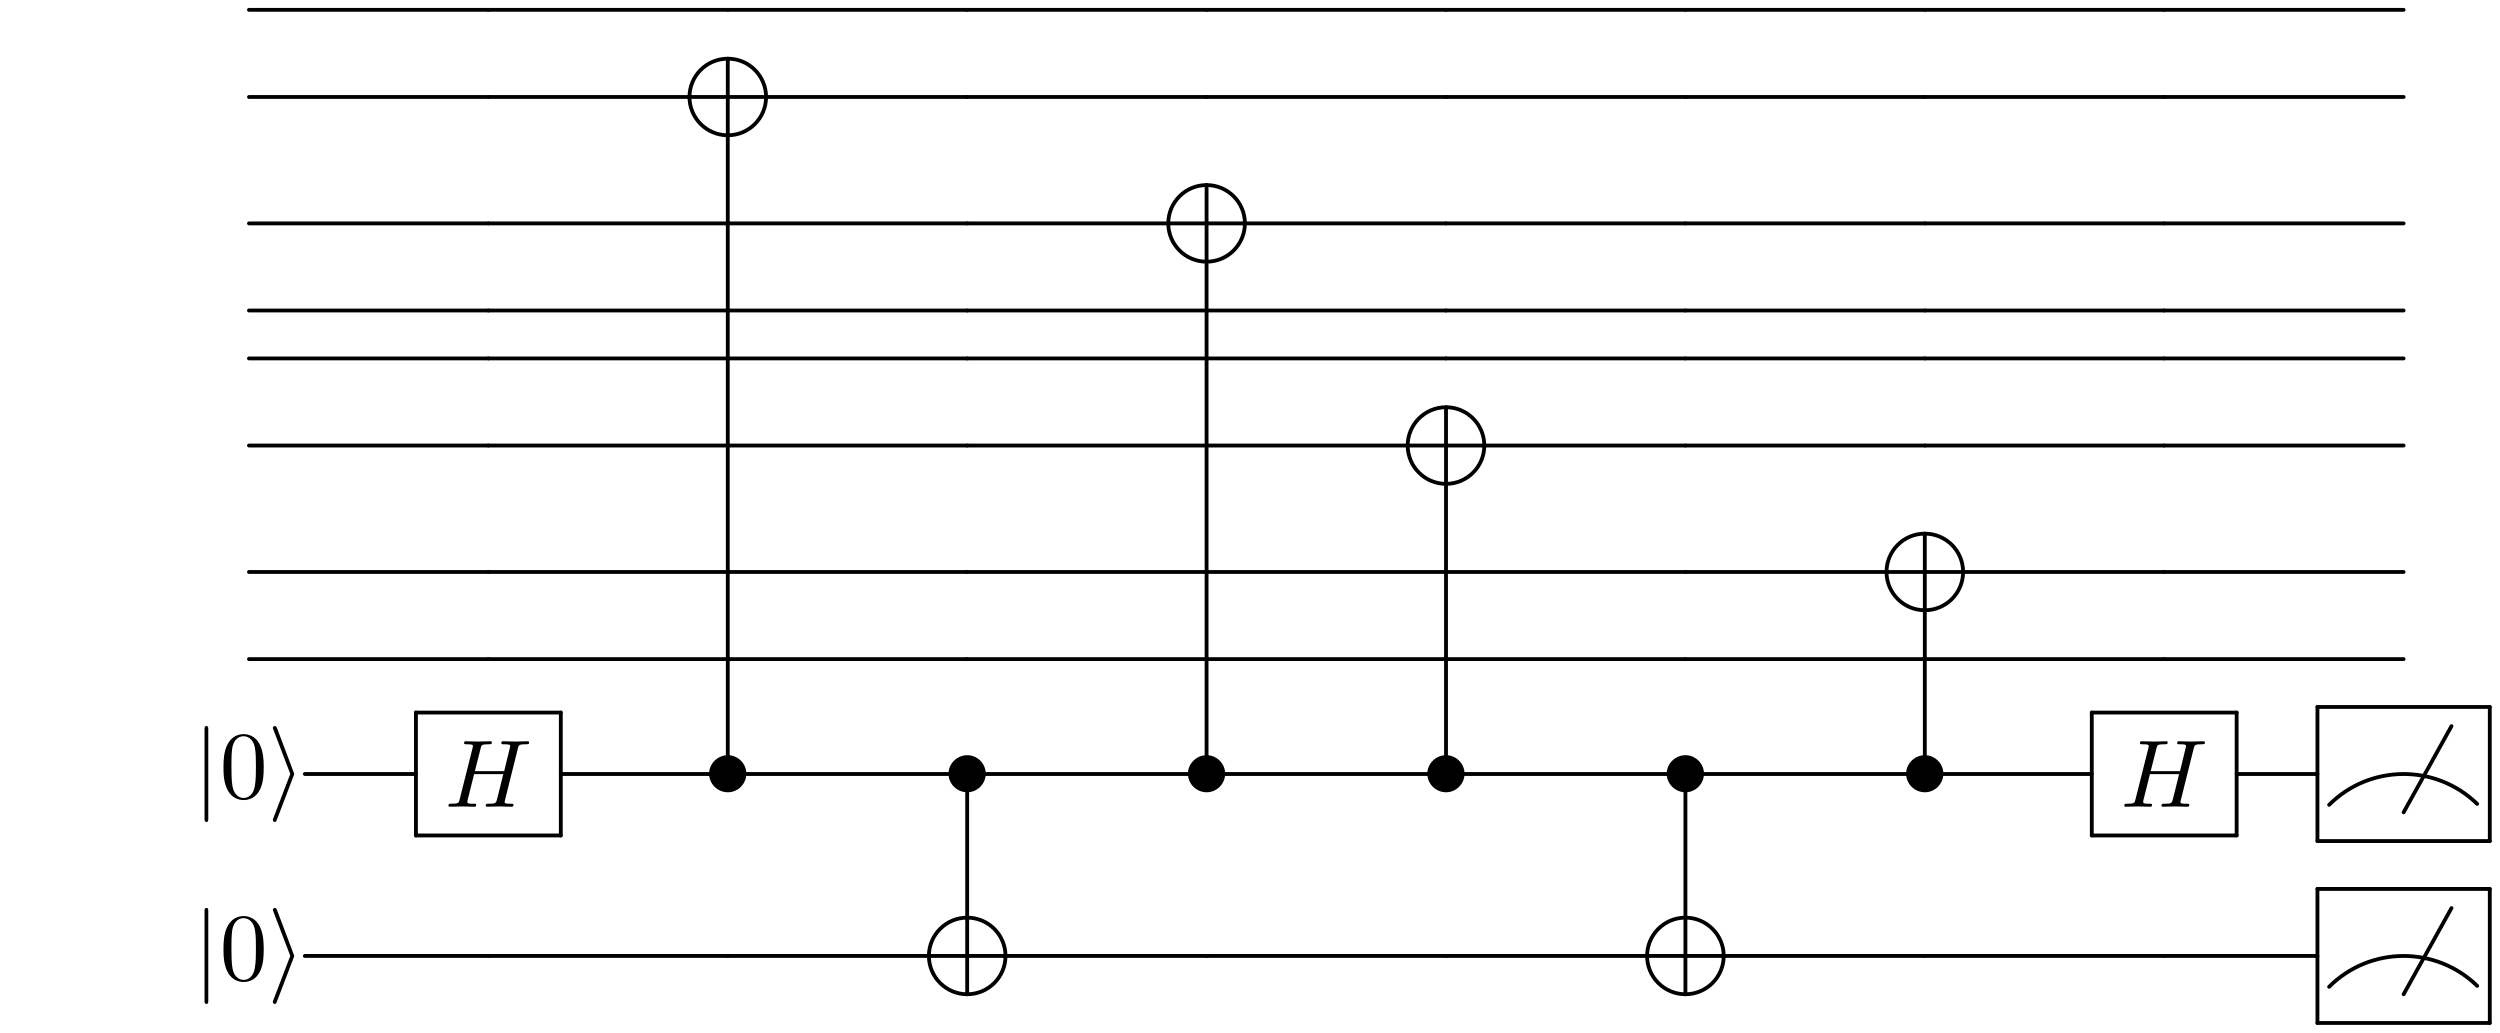 <?xml version="1.0" encoding="UTF-8"?>
<svg xmlns="http://www.w3.org/2000/svg" xmlns:xlink="http://www.w3.org/1999/xlink"
     width="346.7" height="143.196" viewBox="0 -143.196 346.7 143.196">
<defs>
<g id="d0">
<g>
<symbol overflow="visible" id="embed--3061520275779328842-glyph0-0">
<path style="stroke:none;" d=""/>
</symbol>
<symbol overflow="visible" id="embed--3061520275779328842-glyph0-1">
<path style="stroke:none;" d="M 1.578 -7.125 C 1.578 -7.297 1.578 -7.484 1.391 -7.484 C 1.188 -7.484 1.188 -7.297 1.188 -7.125 L 1.188 2.141 C 1.188 2.312 1.188 2.5 1.391 2.5 C 1.578 2.5 1.578 2.312 1.578 2.141 Z M 1.578 -7.125 "/>
</symbol>
<symbol overflow="visible" id="embed--3061520275779328842-glyph0-2">
<path style="stroke:none;" d="M 2.719 -2.328 C 2.766 -2.438 2.766 -2.469 2.766 -2.5 C 2.766 -2.516 2.766 -2.547 2.719 -2.656 L 0.984 -7.25 C 0.922 -7.422 0.859 -7.484 0.75 -7.484 C 0.641 -7.484 0.547 -7.391 0.547 -7.281 C 0.547 -7.25 0.547 -7.234 0.594 -7.125 L 2.359 -2.5 L 0.594 2.109 C 0.547 2.219 0.547 2.25 0.547 2.297 C 0.547 2.406 0.641 2.5 0.75 2.5 C 0.875 2.5 0.922 2.391 0.953 2.297 Z M 2.719 -2.328 "/>
</symbol>
<symbol overflow="visible" id="embed--3061520275779328842-glyph0-3">
<path style="stroke:none;" d="M 4.422 -2.5 C 4.422 -3.562 3.531 -4.422 2.5 -4.422 C 1.422 -4.422 0.547 -3.531 0.547 -2.5 C 0.547 -1.438 1.422 -0.562 2.5 -0.562 C 3.531 -0.562 4.422 -1.422 4.422 -2.5 Z M 4.422 -2.5 "/>
</symbol>
<symbol overflow="visible" id="embed--3061520275779328842-glyph1-0">
<path style="stroke:none;" d=""/>
</symbol>
<symbol overflow="visible" id="embed--3061520275779328842-glyph1-1">
<path style="stroke:none;" d="M 4.578 -3.188 C 4.578 -3.984 4.531 -4.781 4.188 -5.516 C 3.734 -6.484 2.906 -6.641 2.5 -6.641 C 1.891 -6.641 1.172 -6.375 0.75 -5.453 C 0.438 -4.766 0.391 -3.984 0.391 -3.188 C 0.391 -2.438 0.422 -1.547 0.844 -0.781 C 1.266 0.016 2 0.219 2.484 0.219 C 3.016 0.219 3.781 0.016 4.219 -0.938 C 4.531 -1.625 4.578 -2.406 4.578 -3.188 Z M 2.484 0 C 2.094 0 1.5 -0.25 1.328 -1.203 C 1.219 -1.797 1.219 -2.719 1.219 -3.312 C 1.219 -3.953 1.219 -4.609 1.297 -5.141 C 1.484 -6.328 2.234 -6.422 2.484 -6.422 C 2.812 -6.422 3.469 -6.234 3.656 -5.25 C 3.766 -4.688 3.766 -3.938 3.766 -3.312 C 3.766 -2.562 3.766 -1.891 3.656 -1.25 C 3.5 -0.297 2.938 0 2.484 0 Z M 2.484 0 "/>
</symbol>
<symbol overflow="visible" id="embed--3061520275779328842-glyph2-0">
<path style="stroke:none;" d=""/>
</symbol>
<symbol overflow="visible" id="embed--3061520275779328842-glyph2-1">
<path style="stroke:none;" d="M 7.609 -6.047 C 7.703 -6.406 7.719 -6.5 8.438 -6.5 C 8.703 -6.5 8.781 -6.5 8.781 -6.703 C 8.781 -6.812 8.672 -6.812 8.641 -6.812 C 8.359 -6.812 7.641 -6.781 7.359 -6.781 C 7.078 -6.781 6.375 -6.812 6.078 -6.812 C 6 -6.812 5.891 -6.812 5.891 -6.609 C 5.891 -6.5 5.984 -6.5 6.172 -6.5 C 6.188 -6.5 6.375 -6.5 6.547 -6.484 C 6.734 -6.453 6.812 -6.453 6.812 -6.312 C 6.812 -6.281 6.812 -6.266 6.781 -6.125 L 6.188 -3.703 L 3.141 -3.703 L 3.734 -6.047 C 3.812 -6.406 3.844 -6.5 4.562 -6.5 C 4.828 -6.5 4.906 -6.5 4.906 -6.703 C 4.906 -6.812 4.797 -6.812 4.766 -6.812 C 4.484 -6.812 3.766 -6.781 3.484 -6.781 C 3.203 -6.781 2.5 -6.812 2.203 -6.812 C 2.125 -6.812 2.016 -6.812 2.016 -6.609 C 2.016 -6.5 2.109 -6.5 2.297 -6.5 C 2.312 -6.5 2.5 -6.5 2.672 -6.484 C 2.844 -6.453 2.938 -6.453 2.938 -6.312 C 2.938 -6.281 2.938 -6.25 2.906 -6.125 L 1.562 -0.781 C 1.469 -0.391 1.453 -0.312 0.656 -0.312 C 0.484 -0.312 0.391 -0.312 0.391 -0.109 C 0.391 0 0.516 0 0.531 0 C 0.812 0 1.516 -0.031 1.797 -0.031 C 2 -0.031 2.219 -0.016 2.438 -0.016 C 2.656 -0.016 2.875 0 3.078 0 C 3.156 0 3.281 0 3.281 -0.203 C 3.281 -0.312 3.188 -0.312 3 -0.312 C 2.625 -0.312 2.359 -0.312 2.359 -0.484 C 2.359 -0.547 2.375 -0.594 2.375 -0.656 L 3.062 -3.391 L 6.094 -3.391 C 5.688 -1.734 5.453 -0.781 5.406 -0.641 C 5.312 -0.312 5.125 -0.312 4.5 -0.312 C 4.359 -0.312 4.266 -0.312 4.266 -0.109 C 4.266 0 4.391 0 4.406 0 C 4.688 0 5.391 -0.031 5.672 -0.031 C 5.875 -0.031 6.094 -0.016 6.312 -0.016 C 6.531 -0.016 6.75 0 6.953 0 C 7.031 0 7.156 0 7.156 -0.203 C 7.156 -0.312 7.062 -0.312 6.875 -0.312 C 6.516 -0.312 6.234 -0.312 6.234 -0.484 C 6.234 -0.547 6.25 -0.594 6.266 -0.656 Z M 7.609 -6.047 "/>
</symbol>
</g>
</g>
</defs>
<g transform="scale(1.333) translate(0, -107.397)">
<g id="embed--3061520275779328842-surface1">
<path style="fill:none;stroke-width:0.398;stroke-linecap:round;stroke-linejoin:round;stroke:rgb(0%,0%,0%);stroke-opacity:1;stroke-miterlimit:10;" d="M 49.813 -0 L 24.906 -0 " transform="matrix(1,0,0,-1,0.996,0.996)"/>
<path style="fill:none;stroke-width:0.398;stroke-linecap:round;stroke-linejoin:round;stroke:rgb(0%,0%,0%);stroke-opacity:1;stroke-miterlimit:10;" d="M 74.719 -0 L 49.813 -0 " transform="matrix(1,0,0,-1,0.996,0.996)"/>
<path style="fill:none;stroke-width:0.398;stroke-linecap:round;stroke-linejoin:round;stroke:rgb(0%,0%,0%);stroke-opacity:1;stroke-miterlimit:10;" d="M 99.625 -0 L 74.719 -0 " transform="matrix(1,0,0,-1,0.996,0.996)"/>
<path style="fill:none;stroke-width:0.398;stroke-linecap:round;stroke-linejoin:round;stroke:rgb(0%,0%,0%);stroke-opacity:1;stroke-miterlimit:10;" d="M 124.531 -0 L 99.625 -0 " transform="matrix(1,0,0,-1,0.996,0.996)"/>
<path style="fill:none;stroke-width:0.398;stroke-linecap:round;stroke-linejoin:round;stroke:rgb(0%,0%,0%);stroke-opacity:1;stroke-miterlimit:10;" d="M 149.441 -0 L 124.531 -0 " transform="matrix(1,0,0,-1,0.996,0.996)"/>
<path style="fill:none;stroke-width:0.398;stroke-linecap:round;stroke-linejoin:round;stroke:rgb(0%,0%,0%);stroke-opacity:1;stroke-miterlimit:10;" d="M 174.348 -0 L 149.441 -0 " transform="matrix(1,0,0,-1,0.996,0.996)"/>
<path style="fill:none;stroke-width:0.398;stroke-linecap:round;stroke-linejoin:round;stroke:rgb(0%,0%,0%);stroke-opacity:1;stroke-miterlimit:10;" d="M 199.254 -0 L 174.348 -0 " transform="matrix(1,0,0,-1,0.996,0.996)"/>
<path style="fill:none;stroke-width:0.398;stroke-linecap:round;stroke-linejoin:round;stroke:rgb(0%,0%,0%);stroke-opacity:1;stroke-miterlimit:10;" d="M 224.16 -0 L 199.254 -0 " transform="matrix(1,0,0,-1,0.996,0.996)"/>
<path style="fill:none;stroke-width:0.398;stroke-linecap:round;stroke-linejoin:round;stroke:rgb(0%,0%,0%);stroke-opacity:1;stroke-miterlimit:10;" d="M 249.066 -0 L 224.16 -0 " transform="matrix(1,0,0,-1,0.996,0.996)"/>
<path style="fill:none;stroke-width:0.398;stroke-linecap:round;stroke-linejoin:round;stroke:rgb(0%,0%,0%);stroke-opacity:1;stroke-miterlimit:10;" d="M 49.813 -9.066 L 24.906 -9.066 " transform="matrix(1,0,0,-1,0.996,0.996)"/>
<path style="fill:none;stroke-width:0.398;stroke-linecap:round;stroke-linejoin:round;stroke:rgb(0%,0%,0%);stroke-opacity:1;stroke-miterlimit:10;" d="M -3.884 -0.001 L 3.886 -0.001 " transform="matrix(1,0,0,-1,75.716,10.062)"/>
<path style="fill:none;stroke-width:0.398;stroke-linecap:round;stroke-linejoin:round;stroke:rgb(0%,0%,0%);stroke-opacity:1;stroke-miterlimit:10;" d="M -0.001 -3.883 L -0.001 3.886 " transform="matrix(1,0,0,-1,75.716,10.062)"/>
<path style="fill:none;stroke-width:0.398;stroke-linecap:round;stroke-linejoin:round;stroke:rgb(0%,0%,0%);stroke-opacity:1;stroke-miterlimit:10;" d="M -0.001 3.984 C -2.2 3.984 -3.986 2.199 -3.986 -0.001 " transform="matrix(1,0,0,-1,75.716,10.062)"/>
<path style="fill:none;stroke-width:0.398;stroke-linecap:round;stroke-linejoin:round;stroke:rgb(0%,0%,0%);stroke-opacity:1;stroke-miterlimit:10;" d="M -3.986 -0.001 C -3.986 -2.2 -2.2 -3.985 -0.001 -3.985 " transform="matrix(1,0,0,-1,75.716,10.062)"/>
<path style="fill:none;stroke-width:0.398;stroke-linecap:round;stroke-linejoin:round;stroke:rgb(0%,0%,0%);stroke-opacity:1;stroke-miterlimit:10;" d="M -0.001 -3.985 C 2.198 -3.985 3.983 -2.2 3.983 -0.001 " transform="matrix(1,0,0,-1,75.716,10.062)"/>
<path style="fill:none;stroke-width:0.398;stroke-linecap:round;stroke-linejoin:round;stroke:rgb(0%,0%,0%);stroke-opacity:1;stroke-miterlimit:10;" d="M 3.983 -0.001 C 3.983 2.199 2.198 3.984 -0.001 3.984 " transform="matrix(1,0,0,-1,75.716,10.062)"/>
<path style="fill:none;stroke-width:0.398;stroke-linecap:round;stroke-linejoin:round;stroke:rgb(0%,0%,0%);stroke-opacity:1;stroke-miterlimit:10;" d="M 70.637 -9.066 L 49.813 -9.066 " transform="matrix(1,0,0,-1,0.996,0.996)"/>
<path style="fill:none;stroke-width:0.398;stroke-linecap:round;stroke-linejoin:round;stroke:rgb(0%,0%,0%);stroke-opacity:1;stroke-miterlimit:10;" d="M 99.625 -9.066 L 78.805 -9.066 " transform="matrix(1,0,0,-1,0.996,0.996)"/>
<path style="fill:none;stroke-width:0.398;stroke-linecap:round;stroke-linejoin:round;stroke:rgb(0%,0%,0%);stroke-opacity:1;stroke-miterlimit:10;" d="M 124.531 -9.066 L 99.625 -9.066 " transform="matrix(1,0,0,-1,0.996,0.996)"/>
<path style="fill:none;stroke-width:0.398;stroke-linecap:round;stroke-linejoin:round;stroke:rgb(0%,0%,0%);stroke-opacity:1;stroke-miterlimit:10;" d="M 149.441 -9.066 L 124.531 -9.066 " transform="matrix(1,0,0,-1,0.996,0.996)"/>
<path style="fill:none;stroke-width:0.398;stroke-linecap:round;stroke-linejoin:round;stroke:rgb(0%,0%,0%);stroke-opacity:1;stroke-miterlimit:10;" d="M 174.348 -9.066 L 149.441 -9.066 " transform="matrix(1,0,0,-1,0.996,0.996)"/>
<path style="fill:none;stroke-width:0.398;stroke-linecap:round;stroke-linejoin:round;stroke:rgb(0%,0%,0%);stroke-opacity:1;stroke-miterlimit:10;" d="M 199.254 -9.066 L 174.348 -9.066 " transform="matrix(1,0,0,-1,0.996,0.996)"/>
<path style="fill:none;stroke-width:0.398;stroke-linecap:round;stroke-linejoin:round;stroke:rgb(0%,0%,0%);stroke-opacity:1;stroke-miterlimit:10;" d="M 224.16 -9.066 L 199.254 -9.066 " transform="matrix(1,0,0,-1,0.996,0.996)"/>
<path style="fill:none;stroke-width:0.398;stroke-linecap:round;stroke-linejoin:round;stroke:rgb(0%,0%,0%);stroke-opacity:1;stroke-miterlimit:10;" d="M 249.066 -9.066 L 224.16 -9.066 " transform="matrix(1,0,0,-1,0.996,0.996)"/>
<path style="fill:none;stroke-width:0.398;stroke-linecap:round;stroke-linejoin:round;stroke:rgb(0%,0%,0%);stroke-opacity:1;stroke-miterlimit:10;" d="M 49.813 -22.219 L 24.906 -22.219 " transform="matrix(1,0,0,-1,0.996,0.996)"/>
<path style="fill:none;stroke-width:0.398;stroke-linecap:round;stroke-linejoin:round;stroke:rgb(0%,0%,0%);stroke-opacity:1;stroke-miterlimit:10;" d="M 74.719 -22.219 L 49.813 -22.219 " transform="matrix(1,0,0,-1,0.996,0.996)"/>
<path style="fill:none;stroke-width:0.398;stroke-linecap:round;stroke-linejoin:round;stroke:rgb(0%,0%,0%);stroke-opacity:1;stroke-miterlimit:10;" d="M 99.625 -22.219 L 74.719 -22.219 " transform="matrix(1,0,0,-1,0.996,0.996)"/>
<path style="fill:none;stroke-width:0.398;stroke-linecap:round;stroke-linejoin:round;stroke:rgb(0%,0%,0%);stroke-opacity:1;stroke-miterlimit:10;" d="M -3.884 -0.002 L 3.885 -0.002 " transform="matrix(1,0,0,-1,125.529,23.213)"/>
<path style="fill:none;stroke-width:0.398;stroke-linecap:round;stroke-linejoin:round;stroke:rgb(0%,0%,0%);stroke-opacity:1;stroke-miterlimit:10;" d="M -0.002 -3.885 L -0.002 3.885 " transform="matrix(1,0,0,-1,125.529,23.213)"/>
<path style="fill:none;stroke-width:0.398;stroke-linecap:round;stroke-linejoin:round;stroke:rgb(0%,0%,0%);stroke-opacity:1;stroke-miterlimit:10;" d="M -0.002 3.986 C -2.201 3.986 -3.986 2.197 -3.986 -0.002 " transform="matrix(1,0,0,-1,125.529,23.213)"/>
<path style="fill:none;stroke-width:0.398;stroke-linecap:round;stroke-linejoin:round;stroke:rgb(0%,0%,0%);stroke-opacity:1;stroke-miterlimit:10;" d="M -3.986 -0.002 C -3.986 -2.197 -2.201 -3.986 -0.002 -3.986 " transform="matrix(1,0,0,-1,125.529,23.213)"/>
<path style="fill:none;stroke-width:0.398;stroke-linecap:round;stroke-linejoin:round;stroke:rgb(0%,0%,0%);stroke-opacity:1;stroke-miterlimit:10;" d="M -0.002 -3.986 C 2.198 -3.986 3.987 -2.197 3.987 -0.002 " transform="matrix(1,0,0,-1,125.529,23.213)"/>
<path style="fill:none;stroke-width:0.398;stroke-linecap:round;stroke-linejoin:round;stroke:rgb(0%,0%,0%);stroke-opacity:1;stroke-miterlimit:10;" d="M 3.987 -0.002 C 3.987 2.197 2.198 3.986 -0.002 3.986 " transform="matrix(1,0,0,-1,125.529,23.213)"/>
<path style="fill:none;stroke-width:0.398;stroke-linecap:round;stroke-linejoin:round;stroke:rgb(0%,0%,0%);stroke-opacity:1;stroke-miterlimit:10;" d="M 120.449 -22.219 L 99.625 -22.219 " transform="matrix(1,0,0,-1,0.996,0.996)"/>
<path style="fill:none;stroke-width:0.398;stroke-linecap:round;stroke-linejoin:round;stroke:rgb(0%,0%,0%);stroke-opacity:1;stroke-miterlimit:10;" d="M 149.441 -22.219 L 128.617 -22.219 " transform="matrix(1,0,0,-1,0.996,0.996)"/>
<path style="fill:none;stroke-width:0.398;stroke-linecap:round;stroke-linejoin:round;stroke:rgb(0%,0%,0%);stroke-opacity:1;stroke-miterlimit:10;" d="M 174.348 -22.219 L 149.441 -22.219 " transform="matrix(1,0,0,-1,0.996,0.996)"/>
<path style="fill:none;stroke-width:0.398;stroke-linecap:round;stroke-linejoin:round;stroke:rgb(0%,0%,0%);stroke-opacity:1;stroke-miterlimit:10;" d="M 199.254 -22.219 L 174.348 -22.219 " transform="matrix(1,0,0,-1,0.996,0.996)"/>
<path style="fill:none;stroke-width:0.398;stroke-linecap:round;stroke-linejoin:round;stroke:rgb(0%,0%,0%);stroke-opacity:1;stroke-miterlimit:10;" d="M 224.16 -22.219 L 199.254 -22.219 " transform="matrix(1,0,0,-1,0.996,0.996)"/>
<path style="fill:none;stroke-width:0.398;stroke-linecap:round;stroke-linejoin:round;stroke:rgb(0%,0%,0%);stroke-opacity:1;stroke-miterlimit:10;" d="M 249.066 -22.219 L 224.16 -22.219 " transform="matrix(1,0,0,-1,0.996,0.996)"/>
<path style="fill:none;stroke-width:0.398;stroke-linecap:round;stroke-linejoin:round;stroke:rgb(0%,0%,0%);stroke-opacity:1;stroke-miterlimit:10;" d="M 49.813 -31.281 L 24.906 -31.281 " transform="matrix(1,0,0,-1,0.996,0.996)"/>
<path style="fill:none;stroke-width:0.398;stroke-linecap:round;stroke-linejoin:round;stroke:rgb(0%,0%,0%);stroke-opacity:1;stroke-miterlimit:10;" d="M 74.719 -31.281 L 49.813 -31.281 " transform="matrix(1,0,0,-1,0.996,0.996)"/>
<path style="fill:none;stroke-width:0.398;stroke-linecap:round;stroke-linejoin:round;stroke:rgb(0%,0%,0%);stroke-opacity:1;stroke-miterlimit:10;" d="M 99.625 -31.281 L 74.719 -31.281 " transform="matrix(1,0,0,-1,0.996,0.996)"/>
<path style="fill:none;stroke-width:0.398;stroke-linecap:round;stroke-linejoin:round;stroke:rgb(0%,0%,0%);stroke-opacity:1;stroke-miterlimit:10;" d="M 124.531 -31.281 L 99.625 -31.281 " transform="matrix(1,0,0,-1,0.996,0.996)"/>
<path style="fill:none;stroke-width:0.398;stroke-linecap:round;stroke-linejoin:round;stroke:rgb(0%,0%,0%);stroke-opacity:1;stroke-miterlimit:10;" d="M 149.441 -31.281 L 124.531 -31.281 " transform="matrix(1,0,0,-1,0.996,0.996)"/>
<path style="fill:none;stroke-width:0.398;stroke-linecap:round;stroke-linejoin:round;stroke:rgb(0%,0%,0%);stroke-opacity:1;stroke-miterlimit:10;" d="M 174.348 -31.281 L 149.441 -31.281 " transform="matrix(1,0,0,-1,0.996,0.996)"/>
<path style="fill:none;stroke-width:0.398;stroke-linecap:round;stroke-linejoin:round;stroke:rgb(0%,0%,0%);stroke-opacity:1;stroke-miterlimit:10;" d="M 199.254 -31.281 L 174.348 -31.281 " transform="matrix(1,0,0,-1,0.996,0.996)"/>
<path style="fill:none;stroke-width:0.398;stroke-linecap:round;stroke-linejoin:round;stroke:rgb(0%,0%,0%);stroke-opacity:1;stroke-miterlimit:10;" d="M 224.16 -31.281 L 199.254 -31.281 " transform="matrix(1,0,0,-1,0.996,0.996)"/>
<path style="fill:none;stroke-width:0.398;stroke-linecap:round;stroke-linejoin:round;stroke:rgb(0%,0%,0%);stroke-opacity:1;stroke-miterlimit:10;" d="M 249.066 -31.281 L 224.16 -31.281 " transform="matrix(1,0,0,-1,0.996,0.996)"/>
<path style="fill:none;stroke-width:0.398;stroke-linecap:round;stroke-linejoin:round;stroke:rgb(0%,0%,0%);stroke-opacity:1;stroke-miterlimit:10;" d="M 49.813 -36.266 L 24.906 -36.266 " transform="matrix(1,0,0,-1,0.996,0.996)"/>
<path style="fill:none;stroke-width:0.398;stroke-linecap:round;stroke-linejoin:round;stroke:rgb(0%,0%,0%);stroke-opacity:1;stroke-miterlimit:10;" d="M 74.719 -36.266 L 49.813 -36.266 " transform="matrix(1,0,0,-1,0.996,0.996)"/>
<path style="fill:none;stroke-width:0.398;stroke-linecap:round;stroke-linejoin:round;stroke:rgb(0%,0%,0%);stroke-opacity:1;stroke-miterlimit:10;" d="M 99.625 -36.266 L 74.719 -36.266 " transform="matrix(1,0,0,-1,0.996,0.996)"/>
<path style="fill:none;stroke-width:0.398;stroke-linecap:round;stroke-linejoin:round;stroke:rgb(0%,0%,0%);stroke-opacity:1;stroke-miterlimit:10;" d="M 124.531 -36.266 L 99.625 -36.266 " transform="matrix(1,0,0,-1,0.996,0.996)"/>
<path style="fill:none;stroke-width:0.398;stroke-linecap:round;stroke-linejoin:round;stroke:rgb(0%,0%,0%);stroke-opacity:1;stroke-miterlimit:10;" d="M 149.441 -36.266 L 124.531 -36.266 " transform="matrix(1,0,0,-1,0.996,0.996)"/>
<path style="fill:none;stroke-width:0.398;stroke-linecap:round;stroke-linejoin:round;stroke:rgb(0%,0%,0%);stroke-opacity:1;stroke-miterlimit:10;" d="M 174.348 -36.266 L 149.441 -36.266 " transform="matrix(1,0,0,-1,0.996,0.996)"/>
<path style="fill:none;stroke-width:0.398;stroke-linecap:round;stroke-linejoin:round;stroke:rgb(0%,0%,0%);stroke-opacity:1;stroke-miterlimit:10;" d="M 199.254 -36.266 L 174.348 -36.266 " transform="matrix(1,0,0,-1,0.996,0.996)"/>
<path style="fill:none;stroke-width:0.398;stroke-linecap:round;stroke-linejoin:round;stroke:rgb(0%,0%,0%);stroke-opacity:1;stroke-miterlimit:10;" d="M 224.16 -36.266 L 199.254 -36.266 " transform="matrix(1,0,0,-1,0.996,0.996)"/>
<path style="fill:none;stroke-width:0.398;stroke-linecap:round;stroke-linejoin:round;stroke:rgb(0%,0%,0%);stroke-opacity:1;stroke-miterlimit:10;" d="M 249.066 -36.266 L 224.16 -36.266 " transform="matrix(1,0,0,-1,0.996,0.996)"/>
<path style="fill:none;stroke-width:0.398;stroke-linecap:round;stroke-linejoin:round;stroke:rgb(0%,0%,0%);stroke-opacity:1;stroke-miterlimit:10;" d="M 49.813 -45.328 L 24.906 -45.328 " transform="matrix(1,0,0,-1,0.996,0.996)"/>
<path style="fill:none;stroke-width:0.398;stroke-linecap:round;stroke-linejoin:round;stroke:rgb(0%,0%,0%);stroke-opacity:1;stroke-miterlimit:10;" d="M 74.719 -45.328 L 49.813 -45.328 " transform="matrix(1,0,0,-1,0.996,0.996)"/>
<path style="fill:none;stroke-width:0.398;stroke-linecap:round;stroke-linejoin:round;stroke:rgb(0%,0%,0%);stroke-opacity:1;stroke-miterlimit:10;" d="M 99.625 -45.328 L 74.719 -45.328 " transform="matrix(1,0,0,-1,0.996,0.996)"/>
<path style="fill:none;stroke-width:0.398;stroke-linecap:round;stroke-linejoin:round;stroke:rgb(0%,0%,0%);stroke-opacity:1;stroke-miterlimit:10;" d="M 124.531 -45.328 L 99.625 -45.328 " transform="matrix(1,0,0,-1,0.996,0.996)"/>
<path style="fill:none;stroke-width:0.398;stroke-linecap:round;stroke-linejoin:round;stroke:rgb(0%,0%,0%);stroke-opacity:1;stroke-miterlimit:10;" d="M -3.885 0.002 L 3.884 0.002 " transform="matrix(1,0,0,-1,150.436,46.326)"/>
<path style="fill:none;stroke-width:0.398;stroke-linecap:round;stroke-linejoin:round;stroke:rgb(0%,0%,0%);stroke-opacity:1;stroke-miterlimit:10;" d="M 0.002 -3.885 L 0.002 3.885 " transform="matrix(1,0,0,-1,150.436,46.326)"/>
<path style="fill:none;stroke-width:0.398;stroke-linecap:round;stroke-linejoin:round;stroke:rgb(0%,0%,0%);stroke-opacity:1;stroke-miterlimit:10;" d="M 0.002 3.986 C -2.198 3.986 -3.987 2.197 -3.987 0.002 " transform="matrix(1,0,0,-1,150.436,46.326)"/>
<path style="fill:none;stroke-width:0.398;stroke-linecap:round;stroke-linejoin:round;stroke:rgb(0%,0%,0%);stroke-opacity:1;stroke-miterlimit:10;" d="M -3.987 0.002 C -3.987 -2.197 -2.198 -3.986 0.002 -3.986 " transform="matrix(1,0,0,-1,150.436,46.326)"/>
<path style="fill:none;stroke-width:0.398;stroke-linecap:round;stroke-linejoin:round;stroke:rgb(0%,0%,0%);stroke-opacity:1;stroke-miterlimit:10;" d="M 0.002 -3.986 C 2.201 -3.986 3.986 -2.197 3.986 0.002 " transform="matrix(1,0,0,-1,150.436,46.326)"/>
<path style="fill:none;stroke-width:0.398;stroke-linecap:round;stroke-linejoin:round;stroke:rgb(0%,0%,0%);stroke-opacity:1;stroke-miterlimit:10;" d="M 3.986 0.002 C 3.986 2.197 2.201 3.986 0.002 3.986 " transform="matrix(1,0,0,-1,150.436,46.326)"/>
<path style="fill:none;stroke-width:0.398;stroke-linecap:round;stroke-linejoin:round;stroke:rgb(0%,0%,0%);stroke-opacity:1;stroke-miterlimit:10;" d="M 145.356 -45.328 L 124.531 -45.328 " transform="matrix(1,0,0,-1,0.996,0.996)"/>
<path style="fill:none;stroke-width:0.398;stroke-linecap:round;stroke-linejoin:round;stroke:rgb(0%,0%,0%);stroke-opacity:1;stroke-miterlimit:10;" d="M 174.348 -45.328 L 153.524 -45.328 " transform="matrix(1,0,0,-1,0.996,0.996)"/>
<path style="fill:none;stroke-width:0.398;stroke-linecap:round;stroke-linejoin:round;stroke:rgb(0%,0%,0%);stroke-opacity:1;stroke-miterlimit:10;" d="M 199.254 -45.328 L 174.348 -45.328 " transform="matrix(1,0,0,-1,0.996,0.996)"/>
<path style="fill:none;stroke-width:0.398;stroke-linecap:round;stroke-linejoin:round;stroke:rgb(0%,0%,0%);stroke-opacity:1;stroke-miterlimit:10;" d="M 224.16 -45.328 L 199.254 -45.328 " transform="matrix(1,0,0,-1,0.996,0.996)"/>
<path style="fill:none;stroke-width:0.398;stroke-linecap:round;stroke-linejoin:round;stroke:rgb(0%,0%,0%);stroke-opacity:1;stroke-miterlimit:10;" d="M 249.066 -45.328 L 224.16 -45.328 " transform="matrix(1,0,0,-1,0.996,0.996)"/>
<path style="fill:none;stroke-width:0.398;stroke-linecap:round;stroke-linejoin:round;stroke:rgb(0%,0%,0%);stroke-opacity:1;stroke-miterlimit:10;" d="M 49.813 -58.481 L 24.906 -58.481 " transform="matrix(1,0,0,-1,0.996,0.996)"/>
<path style="fill:none;stroke-width:0.398;stroke-linecap:round;stroke-linejoin:round;stroke:rgb(0%,0%,0%);stroke-opacity:1;stroke-miterlimit:10;" d="M 74.719 -58.481 L 49.813 -58.481 " transform="matrix(1,0,0,-1,0.996,0.996)"/>
<path style="fill:none;stroke-width:0.398;stroke-linecap:round;stroke-linejoin:round;stroke:rgb(0%,0%,0%);stroke-opacity:1;stroke-miterlimit:10;" d="M 99.625 -58.481 L 74.719 -58.481 " transform="matrix(1,0,0,-1,0.996,0.996)"/>
<path style="fill:none;stroke-width:0.398;stroke-linecap:round;stroke-linejoin:round;stroke:rgb(0%,0%,0%);stroke-opacity:1;stroke-miterlimit:10;" d="M 124.531 -58.481 L 99.625 -58.481 " transform="matrix(1,0,0,-1,0.996,0.996)"/>
<path style="fill:none;stroke-width:0.398;stroke-linecap:round;stroke-linejoin:round;stroke:rgb(0%,0%,0%);stroke-opacity:1;stroke-miterlimit:10;" d="M 149.441 -58.481 L 124.531 -58.481 " transform="matrix(1,0,0,-1,0.996,0.996)"/>
<path style="fill:none;stroke-width:0.398;stroke-linecap:round;stroke-linejoin:round;stroke:rgb(0%,0%,0%);stroke-opacity:1;stroke-miterlimit:10;" d="M 174.348 -58.481 L 149.441 -58.481 " transform="matrix(1,0,0,-1,0.996,0.996)"/>
<path style="fill:none;stroke-width:0.398;stroke-linecap:round;stroke-linejoin:round;stroke:rgb(0%,0%,0%);stroke-opacity:1;stroke-miterlimit:10;" d="M -3.886 0 L 3.884 0 " transform="matrix(1,0,0,-1,200.249,59.477)"/>
<path style="fill:none;stroke-width:0.398;stroke-linecap:round;stroke-linejoin:round;stroke:rgb(0%,0%,0%);stroke-opacity:1;stroke-miterlimit:10;" d="M 0.001 -3.886 L 0.001 3.883 " transform="matrix(1,0,0,-1,200.249,59.477)"/>
<path style="fill:none;stroke-width:0.398;stroke-linecap:round;stroke-linejoin:round;stroke:rgb(0%,0%,0%);stroke-opacity:1;stroke-miterlimit:10;" d="M 0.001 3.985 C -2.198 3.985 -3.983 2.2 -3.983 0 " transform="matrix(1,0,0,-1,200.249,59.477)"/>
<path style="fill:none;stroke-width:0.398;stroke-linecap:round;stroke-linejoin:round;stroke:rgb(0%,0%,0%);stroke-opacity:1;stroke-miterlimit:10;" d="M -3.983 0 C -3.983 -2.199 -2.198 -3.984 0.001 -3.984 " transform="matrix(1,0,0,-1,200.249,59.477)"/>
<path style="fill:none;stroke-width:0.398;stroke-linecap:round;stroke-linejoin:round;stroke:rgb(0%,0%,0%);stroke-opacity:1;stroke-miterlimit:10;" d="M 0.001 -3.984 C 2.2 -3.984 3.985 -2.199 3.985 0 " transform="matrix(1,0,0,-1,200.249,59.477)"/>
<path style="fill:none;stroke-width:0.398;stroke-linecap:round;stroke-linejoin:round;stroke:rgb(0%,0%,0%);stroke-opacity:1;stroke-miterlimit:10;" d="M 3.985 0 C 3.985 2.2 2.2 3.985 0.001 3.985 " transform="matrix(1,0,0,-1,200.249,59.477)"/>
<path style="fill:none;stroke-width:0.398;stroke-linecap:round;stroke-linejoin:round;stroke:rgb(0%,0%,0%);stroke-opacity:1;stroke-miterlimit:10;" d="M 195.168 -58.481 L 174.348 -58.481 " transform="matrix(1,0,0,-1,0.996,0.996)"/>
<path style="fill:none;stroke-width:0.398;stroke-linecap:round;stroke-linejoin:round;stroke:rgb(0%,0%,0%);stroke-opacity:1;stroke-miterlimit:10;" d="M 224.16 -58.481 L 203.336 -58.481 " transform="matrix(1,0,0,-1,0.996,0.996)"/>
<path style="fill:none;stroke-width:0.398;stroke-linecap:round;stroke-linejoin:round;stroke:rgb(0%,0%,0%);stroke-opacity:1;stroke-miterlimit:10;" d="M 249.066 -58.481 L 224.16 -58.481 " transform="matrix(1,0,0,-1,0.996,0.996)"/>
<path style="fill:none;stroke-width:0.398;stroke-linecap:round;stroke-linejoin:round;stroke:rgb(0%,0%,0%);stroke-opacity:1;stroke-miterlimit:10;" d="M 49.813 -67.547 L 24.906 -67.547 " transform="matrix(1,0,0,-1,0.996,0.996)"/>
<path style="fill:none;stroke-width:0.398;stroke-linecap:round;stroke-linejoin:round;stroke:rgb(0%,0%,0%);stroke-opacity:1;stroke-miterlimit:10;" d="M 74.719 -67.547 L 49.813 -67.547 " transform="matrix(1,0,0,-1,0.996,0.996)"/>
<path style="fill:none;stroke-width:0.398;stroke-linecap:round;stroke-linejoin:round;stroke:rgb(0%,0%,0%);stroke-opacity:1;stroke-miterlimit:10;" d="M 99.625 -67.547 L 74.719 -67.547 " transform="matrix(1,0,0,-1,0.996,0.996)"/>
<path style="fill:none;stroke-width:0.398;stroke-linecap:round;stroke-linejoin:round;stroke:rgb(0%,0%,0%);stroke-opacity:1;stroke-miterlimit:10;" d="M 124.531 -67.547 L 99.625 -67.547 " transform="matrix(1,0,0,-1,0.996,0.996)"/>
<path style="fill:none;stroke-width:0.398;stroke-linecap:round;stroke-linejoin:round;stroke:rgb(0%,0%,0%);stroke-opacity:1;stroke-miterlimit:10;" d="M 149.441 -67.547 L 124.531 -67.547 " transform="matrix(1,0,0,-1,0.996,0.996)"/>
<path style="fill:none;stroke-width:0.398;stroke-linecap:round;stroke-linejoin:round;stroke:rgb(0%,0%,0%);stroke-opacity:1;stroke-miterlimit:10;" d="M 174.348 -67.547 L 149.441 -67.547 " transform="matrix(1,0,0,-1,0.996,0.996)"/>
<path style="fill:none;stroke-width:0.398;stroke-linecap:round;stroke-linejoin:round;stroke:rgb(0%,0%,0%);stroke-opacity:1;stroke-miterlimit:10;" d="M 199.254 -67.547 L 174.348 -67.547 " transform="matrix(1,0,0,-1,0.996,0.996)"/>
<path style="fill:none;stroke-width:0.398;stroke-linecap:round;stroke-linejoin:round;stroke:rgb(0%,0%,0%);stroke-opacity:1;stroke-miterlimit:10;" d="M 224.16 -67.547 L 199.254 -67.547 " transform="matrix(1,0,0,-1,0.996,0.996)"/>
<path style="fill:none;stroke-width:0.398;stroke-linecap:round;stroke-linejoin:round;stroke:rgb(0%,0%,0%);stroke-opacity:1;stroke-miterlimit:10;" d="M 249.066 -67.547 L 224.16 -67.547 " transform="matrix(1,0,0,-1,0.996,0.996)"/>
<g style="fill:rgb(0%,0%,0%);fill-opacity:1;">
  <use xlink:href="#embed--3061520275779328842-glyph0-1" x="20.091" y="82.989"/>
</g>
<g style="fill:rgb(0%,0%,0%);fill-opacity:1;">
  <use xlink:href="#embed--3061520275779328842-glyph1-1" x="22.859" y="82.989"/>
</g>
<g style="fill:rgb(0%,0%,0%);fill-opacity:1;">
  <use xlink:href="#embed--3061520275779328842-glyph0-2" x="27.84" y="82.989"/>
</g>
<g style="fill:rgb(0%,0%,0%);fill-opacity:1;">
  <use xlink:href="#embed--3061520275779328842-glyph2-1" x="46.264" y="83.902"/>
</g>
<path style="fill:none;stroke-width:0.398;stroke-linecap:round;stroke-linejoin:round;stroke:rgb(0%,0%,0%);stroke-opacity:1;stroke-miterlimit:10;" d="M 57.348 -73.109 L 42.277 -73.109 " transform="matrix(1,0,0,-1,0.996,0.996)"/>
<path style="fill:none;stroke-width:0.398;stroke-linecap:round;stroke-linejoin:round;stroke:rgb(0%,0%,0%);stroke-opacity:1;stroke-miterlimit:10;" d="M 42.277 -73.109 L 42.277 -85.895 " transform="matrix(1,0,0,-1,0.996,0.996)"/>
<path style="fill:none;stroke-width:0.398;stroke-linecap:round;stroke-linejoin:round;stroke:rgb(0%,0%,0%);stroke-opacity:1;stroke-miterlimit:10;" d="M 42.277 -85.895 L 57.348 -85.895 " transform="matrix(1,0,0,-1,0.996,0.996)"/>
<path style="fill:none;stroke-width:0.398;stroke-linecap:round;stroke-linejoin:round;stroke:rgb(0%,0%,0%);stroke-opacity:1;stroke-miterlimit:10;" d="M 57.348 -85.895 L 57.348 -73.109 " transform="matrix(1,0,0,-1,0.996,0.996)"/>
<path style="fill:none;stroke-width:0.398;stroke-linecap:round;stroke-linejoin:round;stroke:rgb(0%,0%,0%);stroke-opacity:1;stroke-miterlimit:10;" d="M 42.277 -79.5 L 30.719 -79.5 " transform="matrix(1,0,0,-1,0.996,0.996)"/>
<g style="fill:rgb(0%,0%,0%);fill-opacity:1;">
  <use xlink:href="#embed--3061520275779328842-glyph0-3" x="73.225" y="82.961"/>
</g>
<path style="fill:none;stroke-width:0.398;stroke-linecap:round;stroke-linejoin:round;stroke:rgb(0%,0%,0%);stroke-opacity:1;stroke-miterlimit:10;" d="M 74.719 -78.422 L 74.719 -13.152 " transform="matrix(1,0,0,-1,0.996,0.996)"/>
<path style="fill:none;stroke-width:0.398;stroke-linecap:round;stroke-linejoin:round;stroke:rgb(0%,0%,0%);stroke-opacity:1;stroke-miterlimit:10;" d="M 73.5 -79.5 L 57.348 -79.5 " transform="matrix(1,0,0,-1,0.996,0.996)"/>
<g style="fill:rgb(0%,0%,0%);fill-opacity:1;">
  <use xlink:href="#embed--3061520275779328842-glyph0-3" x="98.132" y="82.961"/>
</g>
<path style="fill:none;stroke-width:0.398;stroke-linecap:round;stroke-linejoin:round;stroke:rgb(0%,0%,0%);stroke-opacity:1;stroke-miterlimit:10;" d="M 99.625 -80.856 L 99.625 -94.348 " transform="matrix(1,0,0,-1,0.996,0.996)"/>
<path style="fill:none;stroke-width:0.398;stroke-linecap:round;stroke-linejoin:round;stroke:rgb(0%,0%,0%);stroke-opacity:1;stroke-miterlimit:10;" d="M 98.41 -79.5 L 75.938 -79.5 " transform="matrix(1,0,0,-1,0.996,0.996)"/>
<g style="fill:rgb(0%,0%,0%);fill-opacity:1;">
  <use xlink:href="#embed--3061520275779328842-glyph0-3" x="123.039" y="82.961"/>
</g>
<path style="fill:none;stroke-width:0.398;stroke-linecap:round;stroke-linejoin:round;stroke:rgb(0%,0%,0%);stroke-opacity:1;stroke-miterlimit:10;" d="M 124.531 -78.422 L 124.531 -26.301 " transform="matrix(1,0,0,-1,0.996,0.996)"/>
<path style="fill:none;stroke-width:0.398;stroke-linecap:round;stroke-linejoin:round;stroke:rgb(0%,0%,0%);stroke-opacity:1;stroke-miterlimit:10;" d="M 123.317 -79.5 L 100.844 -79.5 " transform="matrix(1,0,0,-1,0.996,0.996)"/>
<g style="fill:rgb(0%,0%,0%);fill-opacity:1;">
  <use xlink:href="#embed--3061520275779328842-glyph0-3" x="147.945" y="82.961"/>
</g>
<path style="fill:none;stroke-width:0.398;stroke-linecap:round;stroke-linejoin:round;stroke:rgb(0%,0%,0%);stroke-opacity:1;stroke-miterlimit:10;" d="M 149.441 -78.422 L 149.441 -49.414 " transform="matrix(1,0,0,-1,0.996,0.996)"/>
<path style="fill:none;stroke-width:0.398;stroke-linecap:round;stroke-linejoin:round;stroke:rgb(0%,0%,0%);stroke-opacity:1;stroke-miterlimit:10;" d="M 148.223 -79.5 L 125.75 -79.5 " transform="matrix(1,0,0,-1,0.996,0.996)"/>
<g style="fill:rgb(0%,0%,0%);fill-opacity:1;">
  <use xlink:href="#embed--3061520275779328842-glyph0-3" x="172.852" y="82.961"/>
</g>
<path style="fill:none;stroke-width:0.398;stroke-linecap:round;stroke-linejoin:round;stroke:rgb(0%,0%,0%);stroke-opacity:1;stroke-miterlimit:10;" d="M 174.348 -80.856 L 174.348 -94.348 " transform="matrix(1,0,0,-1,0.996,0.996)"/>
<path style="fill:none;stroke-width:0.398;stroke-linecap:round;stroke-linejoin:round;stroke:rgb(0%,0%,0%);stroke-opacity:1;stroke-miterlimit:10;" d="M 173.129 -79.5 L 150.656 -79.5 " transform="matrix(1,0,0,-1,0.996,0.996)"/>
<g style="fill:rgb(0%,0%,0%);fill-opacity:1;">
  <use xlink:href="#embed--3061520275779328842-glyph0-3" x="197.758" y="82.961"/>
</g>
<path style="fill:none;stroke-width:0.398;stroke-linecap:round;stroke-linejoin:round;stroke:rgb(0%,0%,0%);stroke-opacity:1;stroke-miterlimit:10;" d="M 199.254 -78.422 L 199.254 -62.566 " transform="matrix(1,0,0,-1,0.996,0.996)"/>
<path style="fill:none;stroke-width:0.398;stroke-linecap:round;stroke-linejoin:round;stroke:rgb(0%,0%,0%);stroke-opacity:1;stroke-miterlimit:10;" d="M 198.035 -79.5 L 175.563 -79.5 " transform="matrix(1,0,0,-1,0.996,0.996)"/>
<g style="fill:rgb(0%,0%,0%);fill-opacity:1;">
  <use xlink:href="#embed--3061520275779328842-glyph2-1" x="220.61" y="83.902"/>
</g>
<path style="fill:none;stroke-width:0.398;stroke-linecap:round;stroke-linejoin:round;stroke:rgb(0%,0%,0%);stroke-opacity:1;stroke-miterlimit:10;" d="M 231.695 -73.109 L 216.625 -73.109 " transform="matrix(1,0,0,-1,0.996,0.996)"/>
<path style="fill:none;stroke-width:0.398;stroke-linecap:round;stroke-linejoin:round;stroke:rgb(0%,0%,0%);stroke-opacity:1;stroke-miterlimit:10;" d="M 216.625 -73.109 L 216.625 -85.895 " transform="matrix(1,0,0,-1,0.996,0.996)"/>
<path style="fill:none;stroke-width:0.398;stroke-linecap:round;stroke-linejoin:round;stroke:rgb(0%,0%,0%);stroke-opacity:1;stroke-miterlimit:10;" d="M 216.625 -85.895 L 231.695 -85.895 " transform="matrix(1,0,0,-1,0.996,0.996)"/>
<path style="fill:none;stroke-width:0.398;stroke-linecap:round;stroke-linejoin:round;stroke:rgb(0%,0%,0%);stroke-opacity:1;stroke-miterlimit:10;" d="M 231.695 -85.895 L 231.695 -73.109 " transform="matrix(1,0,0,-1,0.996,0.996)"/>
<path style="fill:none;stroke-width:0.398;stroke-linecap:round;stroke-linejoin:round;stroke:rgb(0%,0%,0%);stroke-opacity:1;stroke-miterlimit:10;" d="M 216.625 -79.5 L 200.469 -79.5 " transform="matrix(1,0,0,-1,0.996,0.996)"/>
<path style="fill:none;stroke-width:0.398;stroke-linecap:round;stroke-linejoin:round;stroke:rgb(0%,0%,0%);stroke-opacity:1;stroke-miterlimit:10;" d="M -7.75 -3.209 C -3.507 1.037 3.368 1.068 7.653 -3.111 " transform="matrix(1,0,0,-1,250.062,80.498)"/>
<path style="fill:none;stroke-width:0.398;stroke-linecap:round;stroke-linejoin:round;stroke:rgb(0%,0%,0%);stroke-opacity:1;stroke-miterlimit:10;" d="M 0.001 -3.986 L 4.981 4.982 " transform="matrix(1,0,0,-1,250.062,80.498)"/>
<path style="fill:none;stroke-width:0.398;stroke-linecap:round;stroke-linejoin:round;stroke:rgb(0%,0%,0%);stroke-opacity:1;stroke-miterlimit:10;" d="M 258.031 -72.527 L 240.102 -72.527 " transform="matrix(1,0,0,-1,0.996,0.996)"/>
<path style="fill:none;stroke-width:0.398;stroke-linecap:round;stroke-linejoin:round;stroke:rgb(0%,0%,0%);stroke-opacity:1;stroke-miterlimit:10;" d="M 240.102 -72.527 L 240.102 -86.477 " transform="matrix(1,0,0,-1,0.996,0.996)"/>
<path style="fill:none;stroke-width:0.398;stroke-linecap:round;stroke-linejoin:round;stroke:rgb(0%,0%,0%);stroke-opacity:1;stroke-miterlimit:10;" d="M 240.102 -86.477 L 258.031 -86.477 " transform="matrix(1,0,0,-1,0.996,0.996)"/>
<path style="fill:none;stroke-width:0.398;stroke-linecap:round;stroke-linejoin:round;stroke:rgb(0%,0%,0%);stroke-opacity:1;stroke-miterlimit:10;" d="M 258.031 -86.477 L 258.031 -72.527 " transform="matrix(1,0,0,-1,0.996,0.996)"/>
<path style="fill:none;stroke-width:0.398;stroke-linecap:round;stroke-linejoin:round;stroke:rgb(0%,0%,0%);stroke-opacity:1;stroke-miterlimit:10;" d="M 240.102 -79.5 L 231.695 -79.5 " transform="matrix(1,0,0,-1,0.996,0.996)"/>
<g style="fill:rgb(0%,0%,0%);fill-opacity:1;">
  <use xlink:href="#embed--3061520275779328842-glyph0-1" x="20.091" y="101.918"/>
</g>
<g style="fill:rgb(0%,0%,0%);fill-opacity:1;">
  <use xlink:href="#embed--3061520275779328842-glyph1-1" x="22.859" y="101.918"/>
</g>
<g style="fill:rgb(0%,0%,0%);fill-opacity:1;">
  <use xlink:href="#embed--3061520275779328842-glyph0-2" x="27.84" y="101.918"/>
</g>
<path style="fill:none;stroke-width:0.398;stroke-linecap:round;stroke-linejoin:round;stroke:rgb(0%,0%,0%);stroke-opacity:1;stroke-miterlimit:10;" d="M 49.813 -98.43 L 30.719 -98.43 " transform="matrix(1,0,0,-1,0.996,0.996)"/>
<path style="fill:none;stroke-width:0.398;stroke-linecap:round;stroke-linejoin:round;stroke:rgb(0%,0%,0%);stroke-opacity:1;stroke-miterlimit:10;" d="M 74.719 -98.43 L 49.813 -98.43 " transform="matrix(1,0,0,-1,0.996,0.996)"/>
<path style="fill:none;stroke-width:0.398;stroke-linecap:round;stroke-linejoin:round;stroke:rgb(0%,0%,0%);stroke-opacity:1;stroke-miterlimit:10;" d="M -3.885 0.001 L 3.885 0.001 " transform="matrix(1,0,0,-1,100.623,99.427)"/>
<path style="fill:none;stroke-width:0.398;stroke-linecap:round;stroke-linejoin:round;stroke:rgb(0%,0%,0%);stroke-opacity:1;stroke-miterlimit:10;" d="M -0.002 -3.885 L -0.002 3.884 " transform="matrix(1,0,0,-1,100.623,99.427)"/>
<path style="fill:none;stroke-width:0.398;stroke-linecap:round;stroke-linejoin:round;stroke:rgb(0%,0%,0%);stroke-opacity:1;stroke-miterlimit:10;" d="M -0.002 3.986 C -2.197 3.986 -3.986 2.2 -3.986 0.001 " transform="matrix(1,0,0,-1,100.623,99.427)"/>
<path style="fill:none;stroke-width:0.398;stroke-linecap:round;stroke-linejoin:round;stroke:rgb(0%,0%,0%);stroke-opacity:1;stroke-miterlimit:10;" d="M -3.986 0.001 C -3.986 -2.198 -2.197 -3.983 -0.002 -3.983 " transform="matrix(1,0,0,-1,100.623,99.427)"/>
<path style="fill:none;stroke-width:0.398;stroke-linecap:round;stroke-linejoin:round;stroke:rgb(0%,0%,0%);stroke-opacity:1;stroke-miterlimit:10;" d="M -0.002 -3.983 C 2.197 -3.983 3.986 -2.198 3.986 0.001 " transform="matrix(1,0,0,-1,100.623,99.427)"/>
<path style="fill:none;stroke-width:0.398;stroke-linecap:round;stroke-linejoin:round;stroke:rgb(0%,0%,0%);stroke-opacity:1;stroke-miterlimit:10;" d="M 3.986 0.001 C 3.986 2.2 2.197 3.986 -0.002 3.986 " transform="matrix(1,0,0,-1,100.623,99.427)"/>
<path style="fill:none;stroke-width:0.398;stroke-linecap:round;stroke-linejoin:round;stroke:rgb(0%,0%,0%);stroke-opacity:1;stroke-miterlimit:10;" d="M 95.543 -98.43 L 74.719 -98.43 " transform="matrix(1,0,0,-1,0.996,0.996)"/>
<path style="fill:none;stroke-width:0.398;stroke-linecap:round;stroke-linejoin:round;stroke:rgb(0%,0%,0%);stroke-opacity:1;stroke-miterlimit:10;" d="M 124.531 -98.43 L 103.711 -98.43 " transform="matrix(1,0,0,-1,0.996,0.996)"/>
<path style="fill:none;stroke-width:0.398;stroke-linecap:round;stroke-linejoin:round;stroke:rgb(0%,0%,0%);stroke-opacity:1;stroke-miterlimit:10;" d="M 149.441 -98.43 L 124.531 -98.43 " transform="matrix(1,0,0,-1,0.996,0.996)"/>
<path style="fill:none;stroke-width:0.398;stroke-linecap:round;stroke-linejoin:round;stroke:rgb(0%,0%,0%);stroke-opacity:1;stroke-miterlimit:10;" d="M -3.885 0.001 L 3.885 0.001 " transform="matrix(1,0,0,-1,175.342,99.427)"/>
<path style="fill:none;stroke-width:0.398;stroke-linecap:round;stroke-linejoin:round;stroke:rgb(0%,0%,0%);stroke-opacity:1;stroke-miterlimit:10;" d="M 0.002 -3.885 L 0.002 3.884 " transform="matrix(1,0,0,-1,175.342,99.427)"/>
<path style="fill:none;stroke-width:0.398;stroke-linecap:round;stroke-linejoin:round;stroke:rgb(0%,0%,0%);stroke-opacity:1;stroke-miterlimit:10;" d="M 0.002 3.986 C -2.197 3.986 -3.987 2.2 -3.987 0.001 " transform="matrix(1,0,0,-1,175.342,99.427)"/>
<path style="fill:none;stroke-width:0.398;stroke-linecap:round;stroke-linejoin:round;stroke:rgb(0%,0%,0%);stroke-opacity:1;stroke-miterlimit:10;" d="M -3.987 0.001 C -3.987 -2.198 -2.197 -3.983 0.002 -3.983 " transform="matrix(1,0,0,-1,175.342,99.427)"/>
<path style="fill:none;stroke-width:0.398;stroke-linecap:round;stroke-linejoin:round;stroke:rgb(0%,0%,0%);stroke-opacity:1;stroke-miterlimit:10;" d="M 0.002 -3.983 C 2.197 -3.983 3.986 -2.198 3.986 0.001 " transform="matrix(1,0,0,-1,175.342,99.427)"/>
<path style="fill:none;stroke-width:0.398;stroke-linecap:round;stroke-linejoin:round;stroke:rgb(0%,0%,0%);stroke-opacity:1;stroke-miterlimit:10;" d="M 3.986 0.001 C 3.986 2.2 2.197 3.986 0.002 3.986 " transform="matrix(1,0,0,-1,175.342,99.427)"/>
<path style="fill:none;stroke-width:0.398;stroke-linecap:round;stroke-linejoin:round;stroke:rgb(0%,0%,0%);stroke-opacity:1;stroke-miterlimit:10;" d="M 170.262 -98.43 L 149.441 -98.43 " transform="matrix(1,0,0,-1,0.996,0.996)"/>
<path style="fill:none;stroke-width:0.398;stroke-linecap:round;stroke-linejoin:round;stroke:rgb(0%,0%,0%);stroke-opacity:1;stroke-miterlimit:10;" d="M 199.254 -98.43 L 178.43 -98.43 " transform="matrix(1,0,0,-1,0.996,0.996)"/>
<path style="fill:none;stroke-width:0.398;stroke-linecap:round;stroke-linejoin:round;stroke:rgb(0%,0%,0%);stroke-opacity:1;stroke-miterlimit:10;" d="M 224.16 -98.43 L 199.254 -98.43 " transform="matrix(1,0,0,-1,0.996,0.996)"/>
<path style="fill:none;stroke-width:0.398;stroke-linecap:round;stroke-linejoin:round;stroke:rgb(0%,0%,0%);stroke-opacity:1;stroke-miterlimit:10;" d="M -7.75 -3.21 C -3.507 1.036 3.368 1.068 7.653 -3.112 " transform="matrix(1,0,0,-1,250.062,99.427)"/>
<path style="fill:none;stroke-width:0.398;stroke-linecap:round;stroke-linejoin:round;stroke:rgb(0%,0%,0%);stroke-opacity:1;stroke-miterlimit:10;" d="M 0.001 -3.983 L 4.981 4.982 " transform="matrix(1,0,0,-1,250.062,99.427)"/>
<path style="fill:none;stroke-width:0.398;stroke-linecap:round;stroke-linejoin:round;stroke:rgb(0%,0%,0%);stroke-opacity:1;stroke-miterlimit:10;" d="M 258.031 -91.457 L 240.102 -91.457 " transform="matrix(1,0,0,-1,0.996,0.996)"/>
<path style="fill:none;stroke-width:0.398;stroke-linecap:round;stroke-linejoin:round;stroke:rgb(0%,0%,0%);stroke-opacity:1;stroke-miterlimit:10;" d="M 240.102 -91.457 L 240.102 -105.402 " transform="matrix(1,0,0,-1,0.996,0.996)"/>
<path style="fill:none;stroke-width:0.398;stroke-linecap:round;stroke-linejoin:round;stroke:rgb(0%,0%,0%);stroke-opacity:1;stroke-miterlimit:10;" d="M 240.102 -105.402 L 258.031 -105.402 " transform="matrix(1,0,0,-1,0.996,0.996)"/>
<path style="fill:none;stroke-width:0.398;stroke-linecap:round;stroke-linejoin:round;stroke:rgb(0%,0%,0%);stroke-opacity:1;stroke-miterlimit:10;" d="M 258.031 -105.402 L 258.031 -91.457 " transform="matrix(1,0,0,-1,0.996,0.996)"/>
<path style="fill:none;stroke-width:0.398;stroke-linecap:round;stroke-linejoin:round;stroke:rgb(0%,0%,0%);stroke-opacity:1;stroke-miterlimit:10;" d="M 240.102 -98.43 L 224.16 -98.43 " transform="matrix(1,0,0,-1,0.996,0.996)"/>
</g>
</g>
</svg>